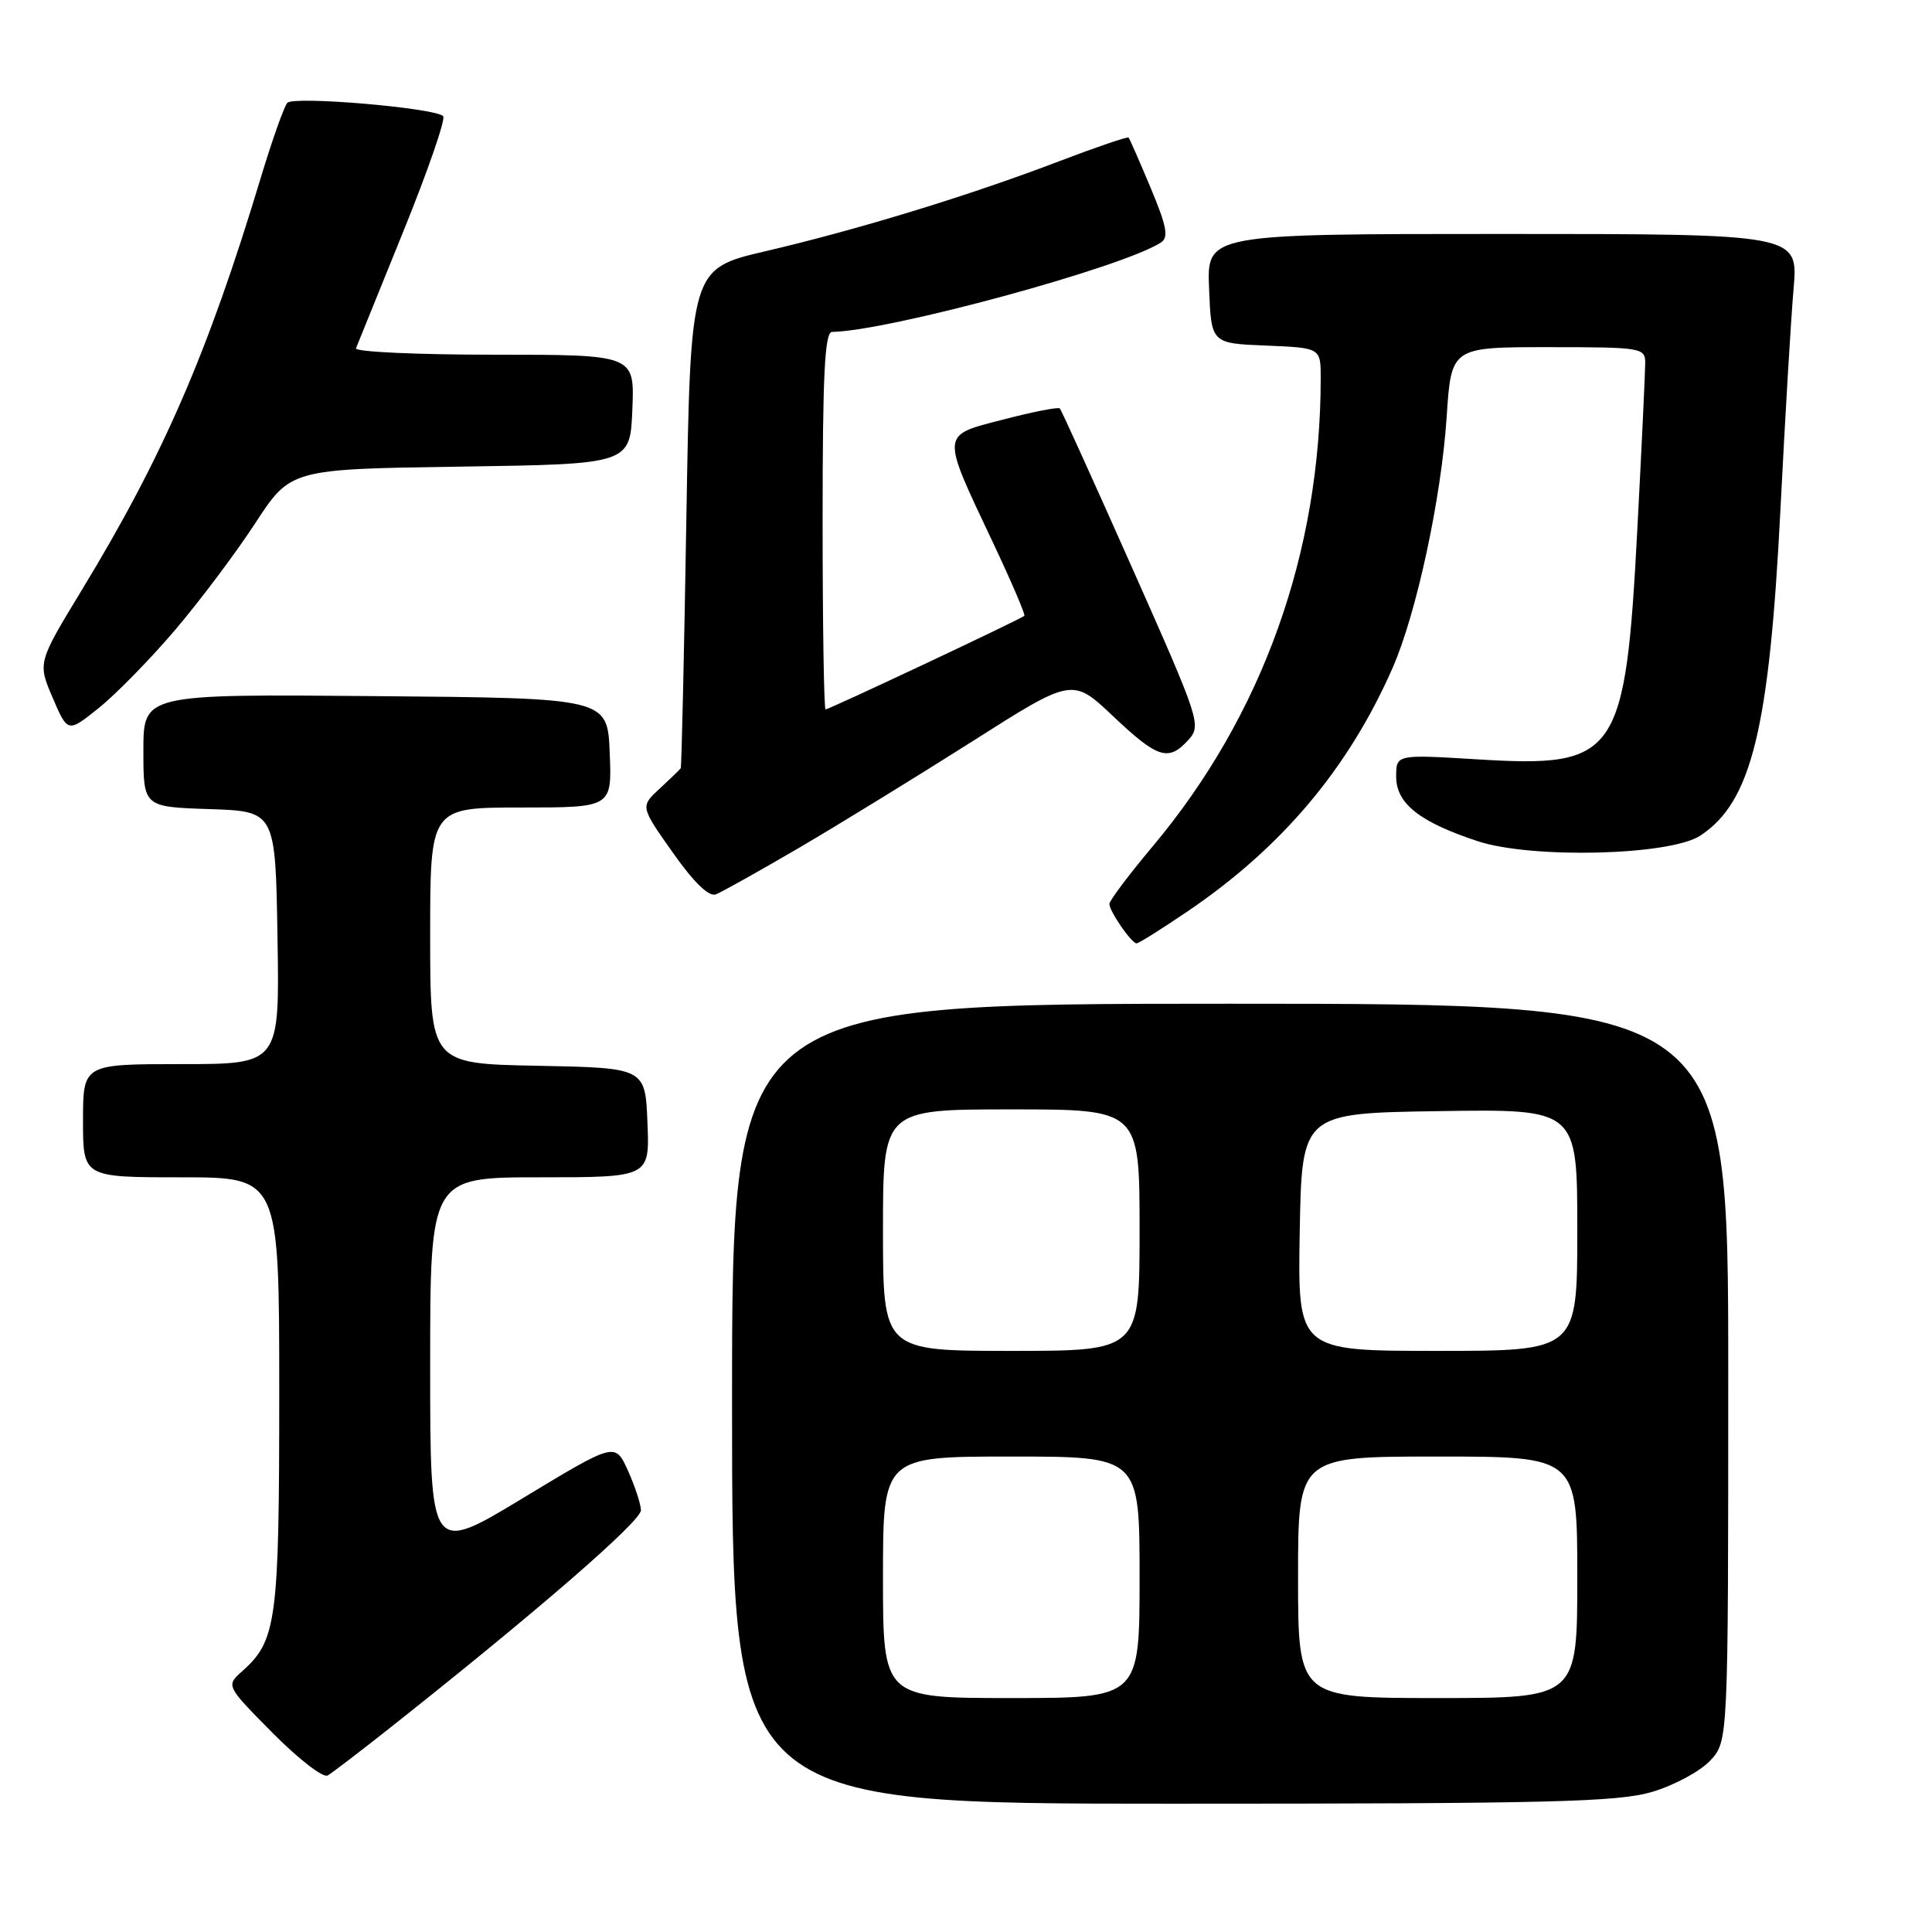 <?xml version="1.0" encoding="UTF-8" standalone="no"?>
<!DOCTYPE svg PUBLIC "-//W3C//DTD SVG 1.1//EN" "http://www.w3.org/Graphics/SVG/1.1/DTD/svg11.dtd" >
<svg xmlns="http://www.w3.org/2000/svg" xmlns:xlink="http://www.w3.org/1999/xlink" version="1.1" viewBox="0 0 256 256">
 <g >
 <path fill="currentColor"
d=" M 218.93 237.43 C 221.85 236.56 225.30 234.70 226.62 233.28 C 229.00 230.71 229.00 230.71 229.00 181.85 C 229.00 133.00 229.00 133.00 163.00 133.00 C 97.00 133.00 97.00 133.00 97.00 186.00 C 97.00 239.00 97.00 239.00 155.32 239.00 C 205.45 239.00 214.38 238.78 218.93 237.43 Z  M 51.50 229.09 C 71.14 213.55 84.99 201.54 84.93 200.10 C 84.89 199.22 84.10 196.84 83.18 194.81 C 81.50 191.12 81.50 191.12 69.25 198.53 C 57.00 205.94 57.00 205.94 57.00 180.97 C 57.00 156.00 57.00 156.00 71.54 156.00 C 86.09 156.00 86.09 156.00 85.79 148.75 C 85.50 141.50 85.50 141.50 71.25 141.22 C 57.00 140.95 57.00 140.95 57.00 123.97 C 57.00 107.00 57.00 107.00 69.04 107.00 C 81.09 107.00 81.09 107.00 80.79 99.75 C 80.50 92.50 80.50 92.50 49.75 92.24 C 19.00 91.97 19.00 91.97 19.00 99.45 C 19.00 106.92 19.00 106.92 27.75 107.21 C 36.50 107.50 36.50 107.50 36.77 124.25 C 37.05 141.00 37.05 141.00 24.02 141.00 C 11.00 141.00 11.00 141.00 11.00 148.50 C 11.00 156.00 11.00 156.00 24.00 156.00 C 37.00 156.00 37.00 156.00 37.00 184.53 C 37.00 214.82 36.66 217.37 32.10 221.44 C 29.93 223.37 29.93 223.37 36.14 229.64 C 39.55 233.08 42.83 235.62 43.42 235.26 C 44.02 234.91 47.65 232.13 51.50 229.09 Z  M 157.30 120.80 C 169.82 112.33 178.66 101.84 184.51 88.54 C 187.68 81.34 190.98 66.02 191.69 55.25 C 192.30 46.00 192.30 46.00 205.15 46.00 C 217.51 46.00 218.00 46.08 218.00 48.09 C 218.00 49.23 217.54 59.02 216.97 69.84 C 215.37 100.28 214.36 101.75 195.78 100.62 C 185.00 99.96 185.00 99.96 185.00 102.91 C 185.00 106.48 188.11 108.93 195.83 111.47 C 203.02 113.82 221.27 113.36 225.29 110.73 C 232.08 106.28 234.44 96.66 235.92 67.47 C 236.53 55.39 237.31 42.24 237.66 38.25 C 238.28 31.00 238.28 31.00 199.09 31.00 C 159.91 31.00 159.91 31.00 160.21 38.25 C 160.50 45.50 160.50 45.50 167.75 45.79 C 175.00 46.09 175.00 46.09 175.00 50.08 C 175.00 73.25 167.26 94.83 152.75 112.13 C 149.59 115.90 147.00 119.34 147.00 119.77 C 147.00 120.75 149.93 125.00 150.61 125.00 C 150.89 125.00 153.90 123.11 157.30 120.80 Z  M 105.88 112.34 C 111.17 109.24 121.48 102.90 128.80 98.26 C 142.10 89.80 142.10 89.80 147.49 94.90 C 153.42 100.51 154.83 100.95 157.48 98.03 C 159.21 96.11 158.98 95.42 150.03 75.28 C 144.95 63.85 140.64 54.33 140.43 54.12 C 140.23 53.91 136.88 54.56 132.98 55.58 C 124.58 57.75 124.63 57.19 131.58 71.91 C 134.02 77.08 135.89 81.44 135.73 81.60 C 135.31 82.02 109.86 94.00 109.39 94.00 C 109.18 94.00 109.00 82.75 109.00 69.00 C 109.00 49.68 109.28 44.00 110.25 43.98 C 117.74 43.86 148.68 35.46 153.82 32.14 C 154.88 31.46 154.61 30.01 152.47 24.90 C 151.00 21.38 149.68 18.38 149.54 18.23 C 149.40 18.08 145.24 19.50 140.28 21.39 C 128.42 25.92 113.68 30.43 101.42 33.29 C 91.50 35.61 91.50 35.61 90.95 68.56 C 90.65 86.67 90.31 101.63 90.20 101.80 C 90.09 101.96 88.84 103.17 87.42 104.49 C 84.84 106.87 84.84 106.87 89.14 112.96 C 91.92 116.91 93.93 118.86 94.85 118.51 C 95.63 118.21 100.59 115.43 105.88 112.34 Z  M 23.18 83.50 C 26.46 79.65 31.25 73.27 33.82 69.33 C 38.50 62.16 38.50 62.16 61.00 61.83 C 83.50 61.50 83.50 61.50 83.79 54.25 C 84.09 47.00 84.09 47.00 65.46 47.00 C 55.22 47.00 46.98 46.62 47.17 46.15 C 47.35 45.68 50.17 38.72 53.44 30.67 C 56.70 22.63 59.08 15.75 58.72 15.39 C 57.62 14.29 38.90 12.69 38.07 13.63 C 37.64 14.11 36.07 18.55 34.57 23.50 C 27.56 46.75 21.61 60.46 10.86 78.15 C 4.99 87.81 4.99 87.81 6.98 92.46 C 8.98 97.11 8.98 97.11 13.09 93.81 C 15.36 91.99 19.90 87.35 23.18 83.50 Z  M 117.00 209.00 C 117.00 193.00 117.00 193.00 134.00 193.00 C 151.00 193.00 151.00 193.00 151.00 209.00 C 151.00 225.00 151.00 225.00 134.00 225.00 C 117.00 225.00 117.00 225.00 117.00 209.00 Z  M 172.00 209.00 C 172.00 193.00 172.00 193.00 190.50 193.00 C 209.00 193.00 209.00 193.00 209.00 209.00 C 209.00 225.00 209.00 225.00 190.50 225.00 C 172.00 225.00 172.00 225.00 172.00 209.00 Z  M 117.00 163.00 C 117.00 147.00 117.00 147.00 134.00 147.00 C 151.00 147.00 151.00 147.00 151.00 163.00 C 151.00 179.00 151.00 179.00 134.00 179.00 C 117.00 179.00 117.00 179.00 117.00 163.00 Z  M 172.22 163.25 C 172.50 147.50 172.50 147.50 190.75 147.23 C 209.00 146.95 209.00 146.95 209.00 162.98 C 209.00 179.00 209.00 179.00 190.47 179.00 C 171.95 179.00 171.95 179.00 172.22 163.25 Z "/>
</g>
</svg>